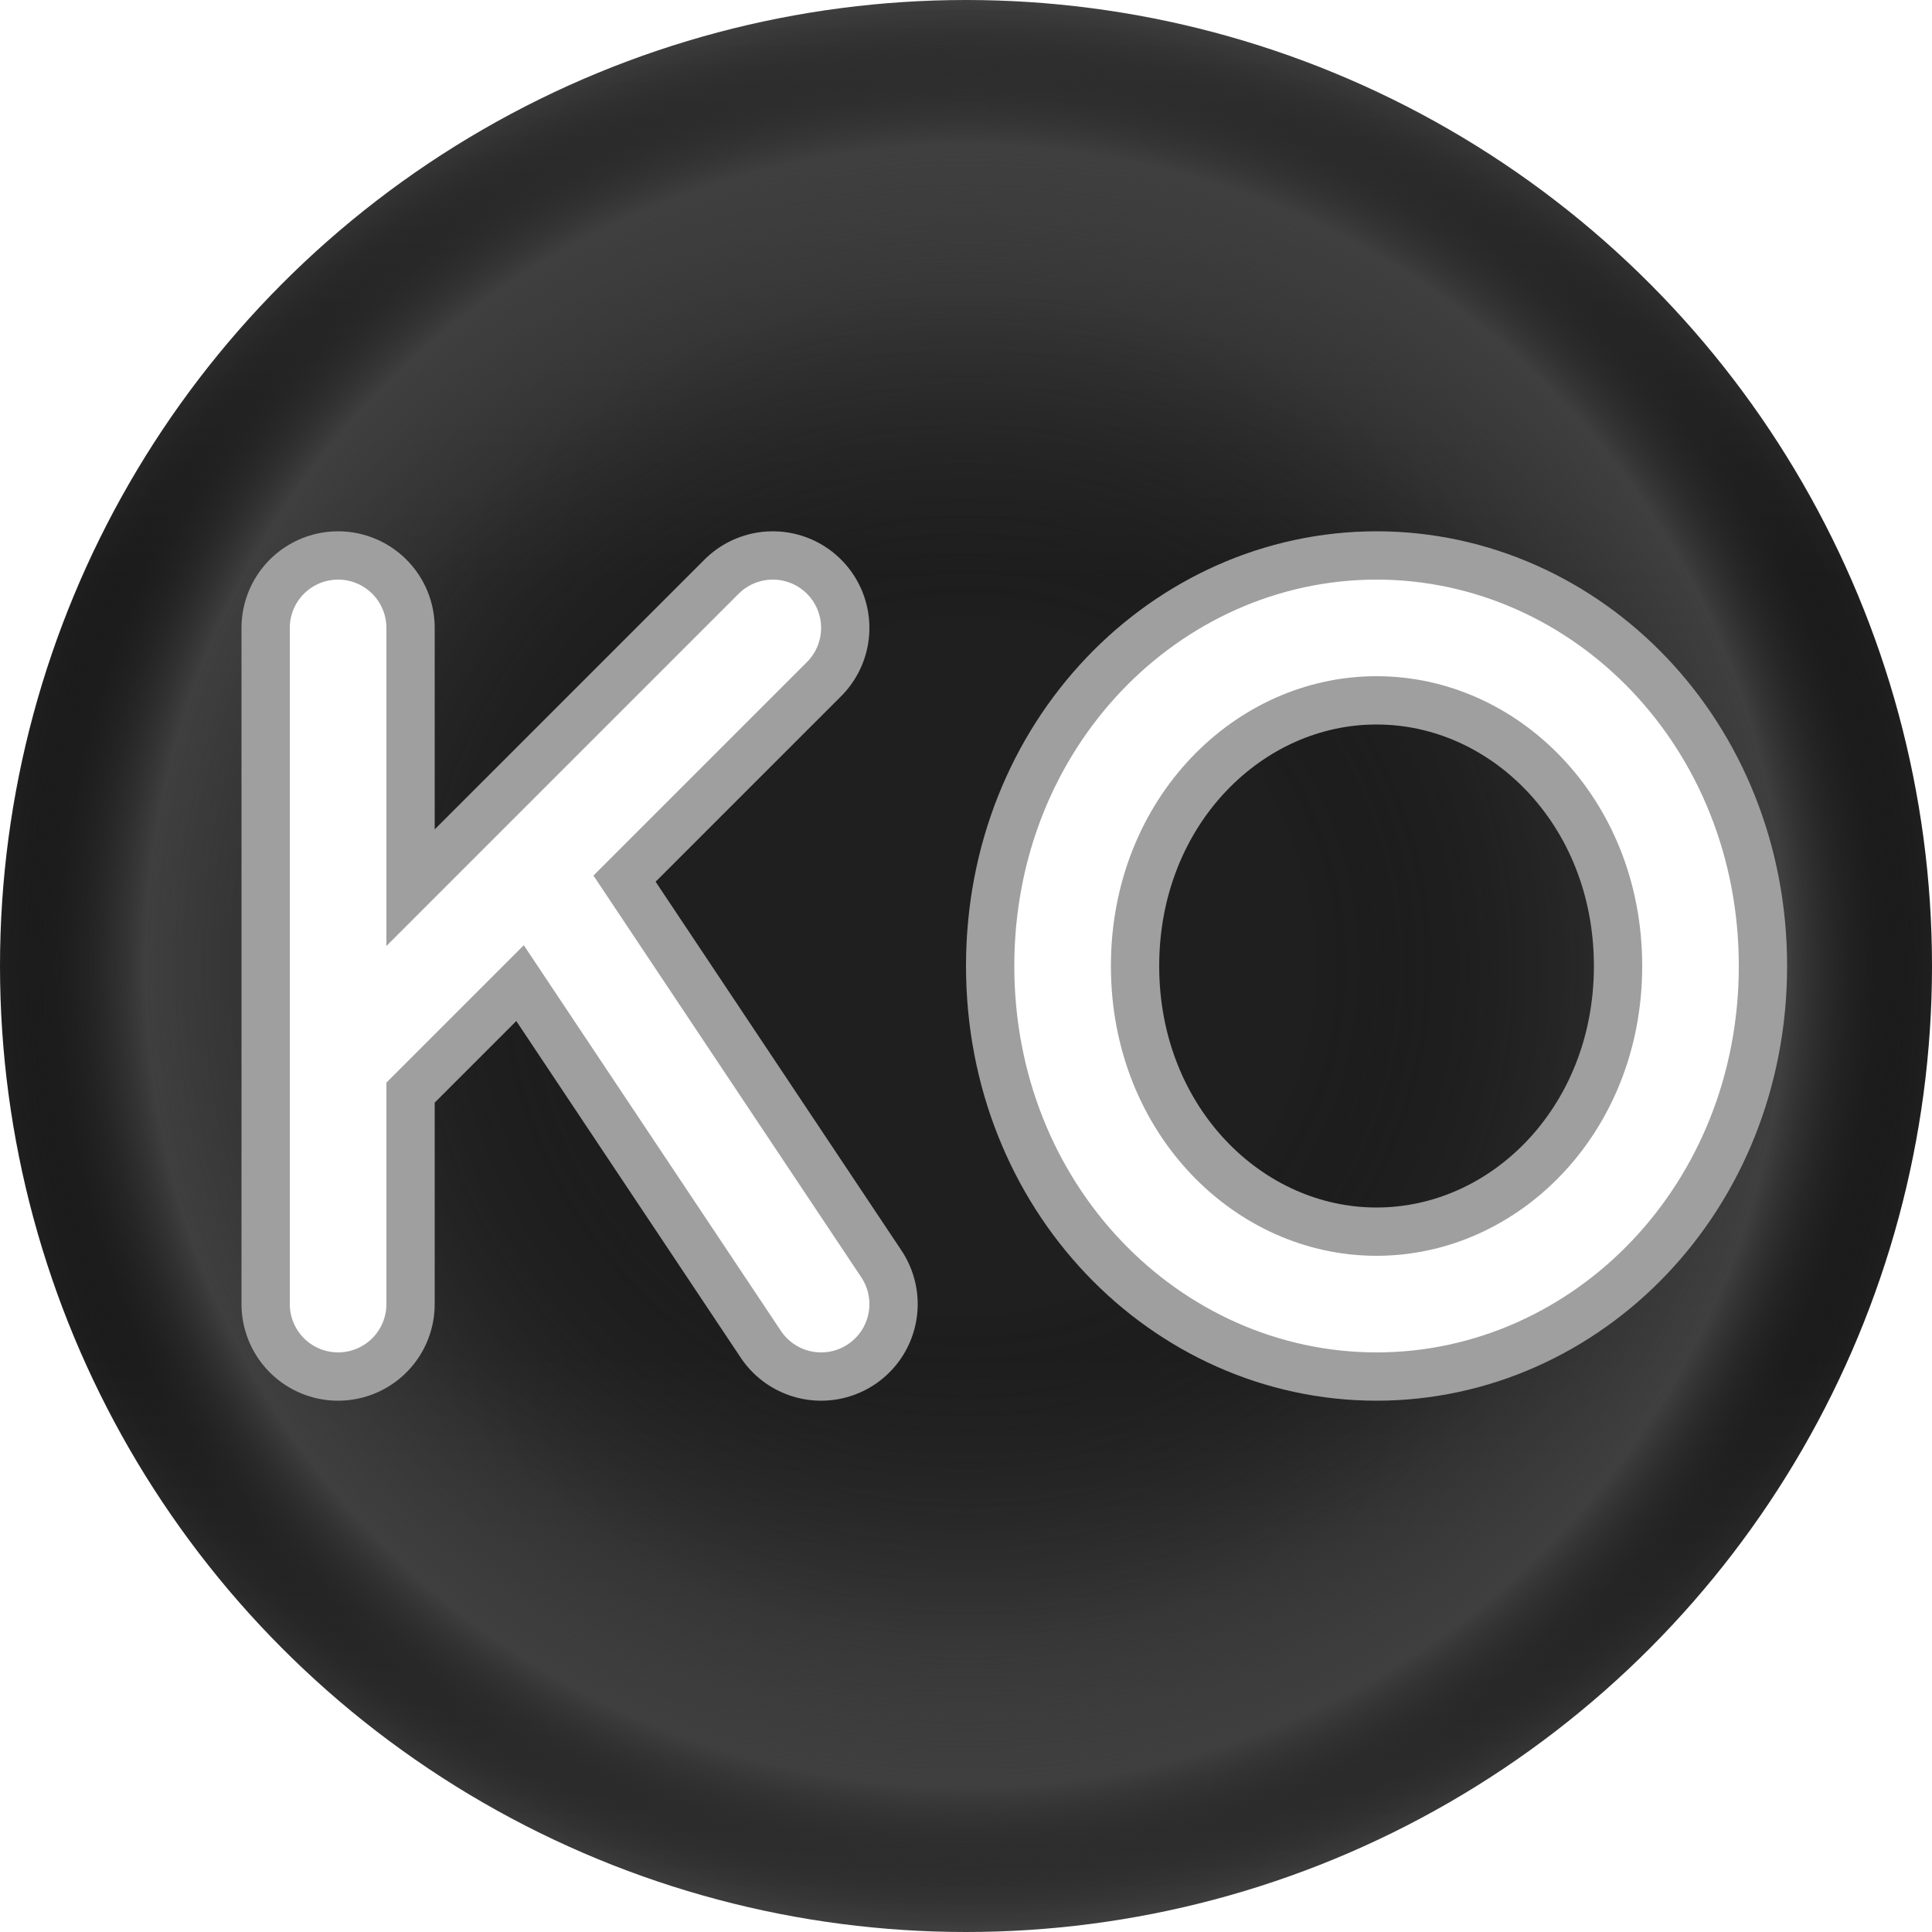 <?xml version="1.0" encoding="UTF-8"?>
<svg width="40" height="40" version="1.1" viewBox="0 0 40 40" xmlns="http://www.w3.org/2000/svg" xmlns:xlink="http://www.w3.org/1999/xlink">
 <defs>
  <filter id="c" x="-.16" y="-.31" width="1.31" height="1.64" color-interpolation-filters="sRGB">
   <feGaussianBlur stdDeviation="1"/>
  </filter>
  <linearGradient id="b" x1="100" x2="100" y2="40" gradientTransform="translate(-60)" gradientUnits="userSpaceOnUse">
   <stop stop-color="#3f3f3f" offset="0"/>
   <stop stop-color="#1f1f1f" offset=".3"/>
   <stop stop-color="#1f1f1f" offset=".7"/>
   <stop stop-color="#3f3f3f" offset="1"/>
  </linearGradient>
  <radialGradient id="a" cx="80" cy="20" r="20" gradientTransform="rotate(-90 50 50)" gradientUnits="userSpaceOnUse">
   <stop stop-opacity="0" offset="0"/>
   <stop stop-opacity="0" offset=".35"/>
   <stop stop-color="#3f3f3f" stop-opacity=".5" offset=".7"/>
   <stop stop-color="#3f3f3f" offset=".85"/>
   <stop stop-opacity="0" offset="1"/>
  </radialGradient>
 </defs>
 <circle cx="20" cy="20" r="20" fill="url(#b)" fill-rule="evenodd" style="paint-order:stroke fill markers"/>
 <circle cx="20" cy="20" r="20" fill="url(#a)" fill-rule="evenodd"/>
 <path d="m17 27-6-9m5-5-9 9m0 5v-14m28 7c0 4-3 7-6.5 7s-6.5-3-6.5-7 3-7 6.5-7 6.5 3 6.5 7z" fill="none" filter="url(#c)" stroke="#9f9f9f" stroke-linecap="round" stroke-linejoin="round" stroke-width="4"/>
 <path d="m17 27-6-9m5-5-9 9m0 5v-14m28 7c0 4-3 7-6.5 7s-6.5-3-6.5-7 3-7 6.5-7 6.5 3 6.5 7z" fill="none" stroke="#fff" stroke-linecap="round" stroke-linejoin="round" stroke-width="2"/>
</svg>

